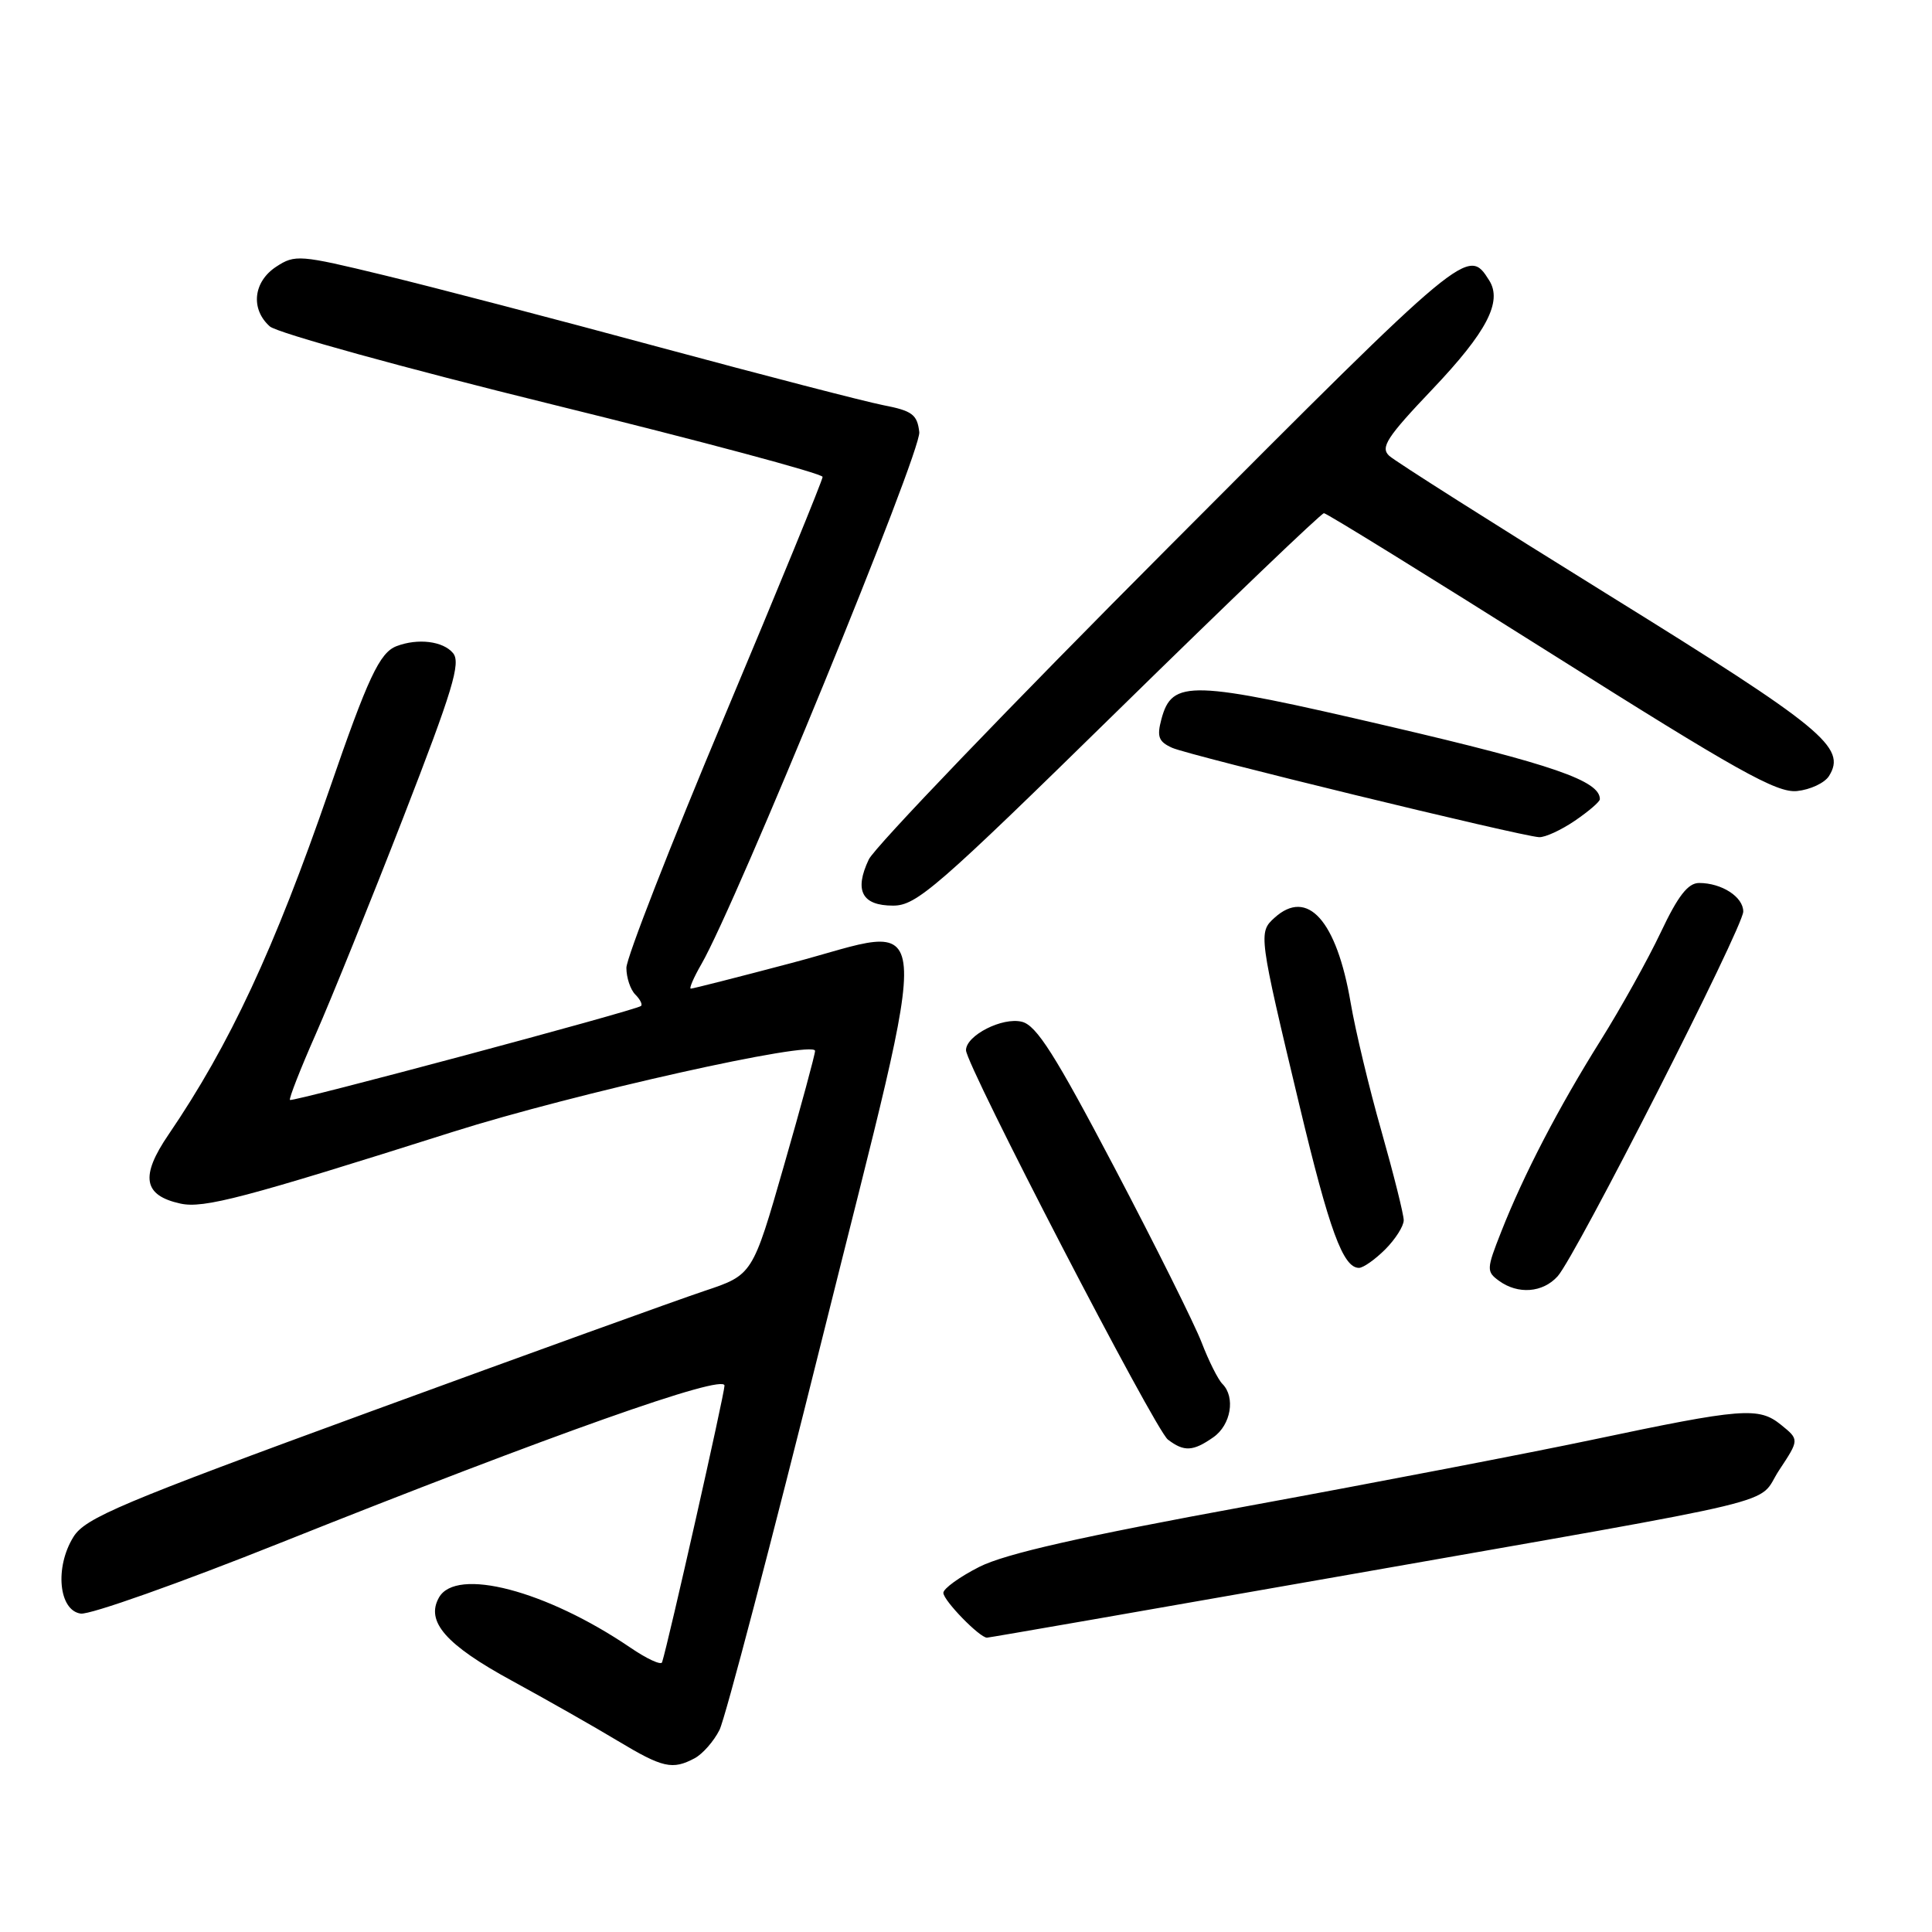 <?xml version="1.0" encoding="UTF-8" standalone="no"?>
<!DOCTYPE svg PUBLIC "-//W3C//DTD SVG 1.1//EN" "http://www.w3.org/Graphics/SVG/1.1/DTD/svg11.dtd" >
<svg xmlns="http://www.w3.org/2000/svg" xmlns:xlink="http://www.w3.org/1999/xlink" version="1.1" viewBox="0 0 256 256">
 <g >
 <path fill="currentColor"
d=" M 92.06 232.97 C 93.11 232.40 94.59 230.72 95.34 229.22 C 96.09 227.72 102.23 204.32 108.98 177.22 C 123.83 117.63 124.23 122.50 104.93 127.59 C 97.83 129.47 91.80 131.00 91.54 131.00 C 91.28 131.00 91.91 129.54 92.94 127.75 C 97.58 119.70 122.11 59.81 121.81 57.26 C 121.54 54.92 120.88 54.43 117.00 53.68 C 114.53 53.19 101.25 49.75 87.50 46.04 C 73.75 42.32 57.26 38.01 50.85 36.46 C 39.71 33.76 39.09 33.71 36.60 35.34 C 33.56 37.33 33.17 40.95 35.75 43.25 C 36.71 44.11 53.59 48.77 73.25 53.61 C 92.91 58.45 109.00 62.76 109.00 63.19 C 109.00 63.62 103.15 77.90 96.00 94.92 C 88.85 111.95 83.00 126.94 83.00 128.24 C 83.00 129.54 83.53 131.13 84.18 131.78 C 84.83 132.43 85.17 133.12 84.93 133.30 C 84.17 133.90 38.73 146.06 38.42 145.75 C 38.26 145.59 39.80 141.64 41.86 136.98 C 43.91 132.32 49.13 119.40 53.45 108.29 C 60.00 91.42 61.09 87.82 60.03 86.54 C 58.71 84.95 55.37 84.54 52.54 85.62 C 50.30 86.48 48.75 89.79 43.64 104.63 C 36.35 125.75 30.45 138.42 22.33 150.34 C 18.55 155.88 18.99 158.40 23.90 159.48 C 26.99 160.16 32.33 158.75 60.00 149.98 C 76.04 144.90 108.00 137.75 108.00 139.25 C 108.00 139.72 106.14 146.59 103.86 154.51 C 99.72 168.93 99.72 168.93 93.33 171.06 C 89.82 172.23 69.97 179.40 49.22 186.99 C 15.92 199.18 11.29 201.13 9.73 203.65 C 7.23 207.67 7.78 213.40 10.70 213.81 C 11.91 213.99 23.83 209.76 37.20 204.42 C 73.11 190.09 96.00 181.98 96.00 183.60 C 96.00 184.69 88.58 217.59 87.73 220.26 C 87.60 220.68 85.69 219.80 83.50 218.30 C 72.36 210.74 60.43 207.62 58.16 211.69 C 56.38 214.86 59.07 217.94 67.82 222.70 C 72.47 225.24 78.78 228.82 81.83 230.66 C 87.82 234.26 89.10 234.55 92.06 232.97 Z  M 176.88 208.98 C 238.84 198.08 232.59 199.58 235.75 194.80 C 238.42 190.76 238.42 190.76 236.00 188.80 C 233.04 186.40 230.91 186.57 210.92 190.79 C 202.91 192.48 182.44 196.42 165.44 199.54 C 143.16 203.62 133.20 205.88 129.76 207.62 C 127.14 208.95 125.00 210.50 125.00 211.06 C 125.00 212.07 129.80 217.00 130.78 217.00 C 131.05 217.00 151.79 213.39 176.88 208.98 Z  M 160.78 190.44 C 163.11 188.81 163.73 185.13 161.97 183.37 C 161.40 182.80 160.16 180.33 159.22 177.88 C 158.27 175.42 153.08 165.00 147.67 154.71 C 139.81 139.76 137.35 135.87 135.41 135.39 C 132.83 134.74 128.00 137.20 128.00 139.16 C 128.00 141.13 153.05 189.46 154.75 190.75 C 156.89 192.39 158.09 192.33 160.78 190.44 Z  M 206.39 169.12 C 208.79 166.47 230.98 122.87 230.99 120.79 C 231.00 118.85 228.14 117.00 225.14 117.00 C 223.67 117.00 222.34 118.71 220.06 123.54 C 218.36 127.13 214.77 133.58 212.09 137.86 C 206.53 146.73 201.90 155.63 198.92 163.21 C 196.96 168.17 196.95 168.49 198.62 169.71 C 201.14 171.55 204.42 171.30 206.39 169.12 Z  M 183.55 165.55 C 184.90 164.20 186.00 162.46 186.00 161.69 C 186.00 160.92 184.67 155.61 183.05 149.89 C 181.42 144.18 179.59 136.52 178.97 132.88 C 177.11 121.96 173.25 117.65 168.88 121.61 C 166.73 123.55 166.77 123.84 172.19 146.50 C 176.14 163.02 177.96 168.00 180.07 168.00 C 180.63 168.00 182.20 166.90 183.55 165.55 Z  M 148.27 94.00 C 162.86 79.70 175.08 68.00 175.43 68.00 C 175.78 68.00 189.30 76.36 205.49 86.57 C 230.18 102.15 235.42 105.08 238.10 104.82 C 239.86 104.64 241.77 103.75 242.35 102.83 C 244.72 99.04 241.62 96.49 213.31 78.94 C 198.02 69.46 184.86 61.12 184.08 60.40 C 182.88 59.29 183.74 57.95 189.81 51.57 C 197.01 43.99 199.10 39.97 197.33 37.16 C 194.52 32.71 194.46 32.75 154.98 72.36 C 133.82 93.57 115.89 112.25 115.12 113.88 C 113.16 118.01 114.21 120.00 118.34 120.00 C 121.44 120.00 124.08 117.71 148.27 94.00 Z  M 208.68 108.75 C 210.50 107.51 211.99 106.23 211.99 105.90 C 212.02 103.47 205.78 101.31 184.09 96.25 C 157.67 90.09 155.31 90.02 153.89 95.30 C 153.27 97.62 153.52 98.28 155.32 99.09 C 157.63 100.12 201.49 110.80 203.94 110.93 C 204.73 110.97 206.86 109.99 208.68 108.75 Z "/>
</g>
</svg>